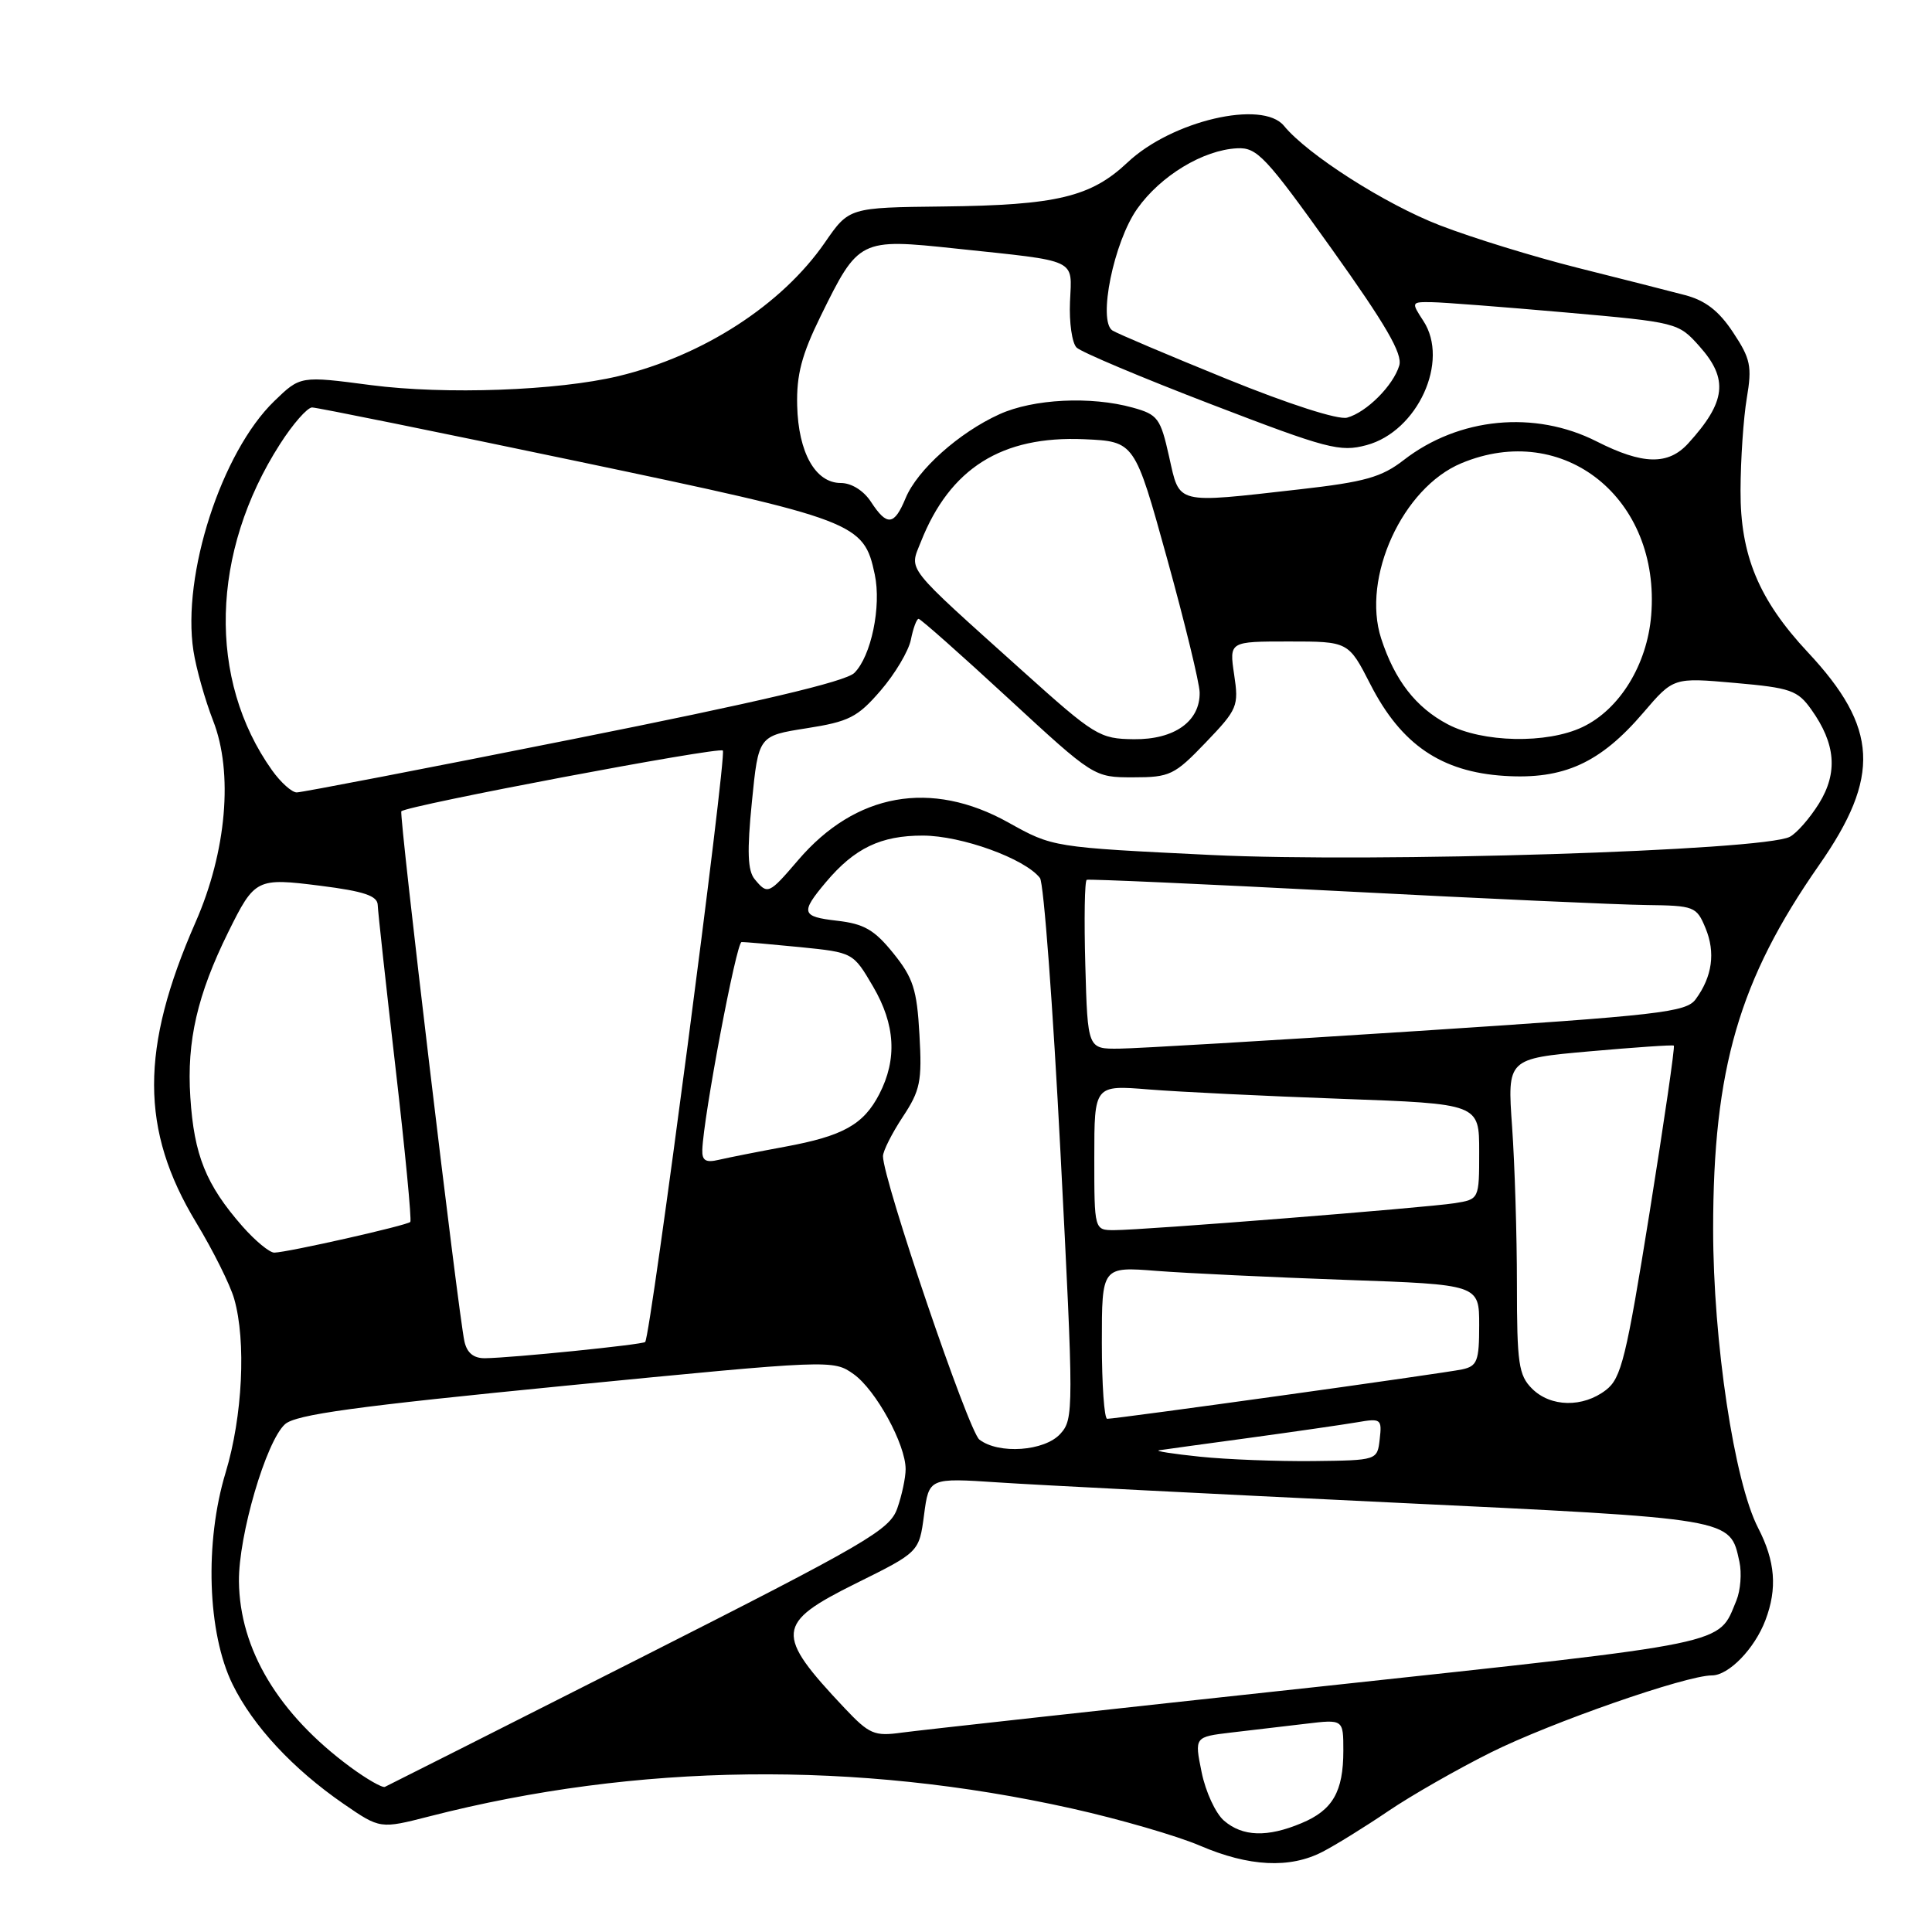 <?xml version="1.0" encoding="UTF-8" standalone="no"?>
<!DOCTYPE svg PUBLIC "-//W3C//DTD SVG 1.1//EN" "http://www.w3.org/Graphics/SVG/1.1/DTD/svg11.dtd" >
<svg xmlns="http://www.w3.org/2000/svg" xmlns:xlink="http://www.w3.org/1999/xlink" version="1.1" viewBox="0 0 256 256">
 <g >
 <path fill="currentColor"
d=" M 175.25 245.37 C 176.99 244.47 180.90 242.05 183.95 239.98 C 187.00 237.91 193.10 234.43 197.50 232.23 C 205.48 228.25 223.40 222.00 226.84 222.00 C 229.07 222.00 232.50 218.46 233.93 214.68 C 235.52 210.49 235.24 206.88 232.96 202.46 C 229.79 196.32 227.00 177.76 227.00 162.86 C 227.00 141.63 230.44 129.81 241.03 114.64 C 249.23 102.90 248.89 96.41 239.54 86.42 C 233.05 79.47 230.59 73.57 230.63 65.00 C 230.64 60.88 231.02 55.36 231.46 52.75 C 232.17 48.55 231.96 47.53 229.64 44.04 C 227.76 41.19 225.97 39.81 223.26 39.10 C 221.19 38.55 214.79 36.93 209.02 35.48 C 203.26 34.03 195.06 31.51 190.80 29.86 C 183.56 27.07 173.27 20.50 170.13 16.67 C 167.27 13.19 155.25 16.01 149.41 21.52 C 144.55 26.10 140.02 27.19 125.00 27.36 C 112.50 27.50 112.50 27.50 109.30 32.14 C 103.60 40.39 93.17 47.14 81.94 49.84 C 73.88 51.77 59.01 52.31 49.15 51.03 C 39.80 49.80 39.80 49.80 36.34 53.15 C 29.35 59.91 24.08 76.18 25.63 86.23 C 25.99 88.58 27.17 92.75 28.24 95.50 C 30.93 102.37 30.02 112.84 25.92 122.18 C 18.56 138.94 18.58 149.73 25.99 161.99 C 28.23 165.69 30.50 170.24 31.03 172.10 C 32.64 177.71 32.14 187.71 29.90 195.11 C 27.09 204.36 27.48 216.39 30.82 223.19 C 33.53 228.71 38.82 234.40 45.54 239.03 C 50.37 242.35 50.37 242.35 56.93 240.67 C 84.41 233.62 113.46 233.27 142.00 239.63 C 148.32 241.04 155.97 243.26 159.00 244.56 C 165.50 247.35 170.91 247.62 175.25 245.37 Z  M 162.19 241.25 C 161.07 240.29 159.74 237.40 159.22 234.82 C 158.27 230.15 158.27 230.15 163.14 229.57 C 165.81 229.26 170.25 228.73 173.00 228.41 C 178.00 227.81 178.00 227.81 178.00 231.97 C 178.00 237.41 176.59 239.86 172.45 241.58 C 167.93 243.48 164.65 243.37 162.19 241.25 Z  M 46.43 234.15 C 36.89 227.11 31.76 218.56 31.66 209.54 C 31.60 203.46 35.25 190.99 37.76 188.72 C 39.18 187.43 47.11 186.35 74.98 183.61 C 110.18 180.16 110.41 180.16 113.11 182.08 C 116.05 184.17 120.00 191.38 120.00 194.67 C 120.00 195.79 119.51 198.12 118.90 199.85 C 117.90 202.73 114.93 204.45 84.72 219.75 C 66.52 228.96 51.34 236.62 51.00 236.77 C 50.65 236.92 48.59 235.74 46.43 234.15 Z  M 111.90 226.32 C 102.63 216.49 102.76 215.10 113.39 209.82 C 121.79 205.66 121.79 205.66 122.44 200.74 C 123.09 195.82 123.09 195.82 132.30 196.43 C 137.36 196.77 160.61 197.95 183.97 199.07 C 229.91 201.26 229.21 201.14 230.48 206.93 C 230.81 208.43 230.63 210.74 230.08 212.08 C 227.60 218.03 229.95 217.54 174.91 223.48 C 146.64 226.53 121.70 229.28 119.50 229.58 C 115.85 230.09 115.19 229.80 111.90 226.32 Z  M 159.00 193.02 C 155.43 192.65 152.98 192.27 153.58 192.17 C 154.17 192.08 159.57 191.33 165.58 190.52 C 171.58 189.70 177.99 188.77 179.82 188.46 C 182.98 187.91 183.13 188.02 182.82 190.69 C 182.50 193.50 182.50 193.50 174.00 193.60 C 169.32 193.65 162.57 193.39 159.00 193.02 Z  M 129.77 190.75 C 128.33 189.64 117.00 156.32 117.00 153.20 C 117.00 152.52 118.18 150.18 119.61 148.01 C 121.94 144.49 122.19 143.29 121.83 137.08 C 121.50 131.11 121.00 129.57 118.37 126.31 C 115.86 123.20 114.49 122.41 110.90 122.00 C 106.19 121.46 106.03 120.94 109.43 116.90 C 113.23 112.38 116.71 110.71 122.29 110.72 C 127.41 110.73 135.81 113.77 137.80 116.34 C 138.30 116.98 139.52 133.36 140.52 152.73 C 142.28 186.83 142.28 188.03 140.51 189.98 C 138.42 192.30 132.33 192.73 129.77 190.75 Z  M 146.00 177.91 C 146.00 167.83 146.00 167.83 153.25 168.40 C 157.24 168.71 168.49 169.24 178.25 169.59 C 196.00 170.21 196.00 170.21 196.00 175.59 C 196.00 180.35 195.74 181.02 193.75 181.45 C 191.44 181.95 147.98 188.00 146.71 188.00 C 146.32 188.00 146.00 183.46 146.00 177.91 Z  M 203.00 184.00 C 201.23 182.23 201.00 180.67 201.00 170.15 C 201.00 163.64 200.71 154.25 200.36 149.29 C 199.72 140.28 199.72 140.28 210.61 139.31 C 216.60 138.78 221.63 138.43 221.79 138.55 C 221.96 138.66 220.51 148.58 218.59 160.59 C 215.48 179.96 214.83 182.63 212.79 184.19 C 209.74 186.54 205.46 186.46 203.00 184.00 Z  M 61.54 177.75 C 60.72 174.03 52.84 107.82 53.18 107.50 C 54.01 106.72 95.26 98.92 95.78 99.45 C 96.33 99.99 86.21 177.06 85.49 177.82 C 85.17 178.17 67.83 179.93 64.27 179.97 C 62.76 179.99 61.88 179.27 61.54 177.75 Z  M 32.12 162.49 C 27.30 156.99 25.71 153.07 25.22 145.38 C 24.73 137.94 26.15 131.80 30.25 123.50 C 33.76 116.41 33.99 116.30 42.47 117.37 C 48.24 118.10 50.01 118.70 50.05 119.91 C 50.08 120.79 51.14 130.50 52.41 141.50 C 53.68 152.50 54.56 161.68 54.37 161.91 C 53.97 162.37 38.15 165.94 36.35 165.98 C 35.72 165.99 33.82 164.42 32.12 162.49 Z  M 145.00 153.38 C 145.00 143.77 145.00 143.77 152.25 144.36 C 156.24 144.68 167.71 145.24 177.75 145.60 C 196.00 146.26 196.00 146.26 196.00 152.58 C 196.00 158.91 196.00 158.91 192.75 159.43 C 188.92 160.03 151.49 163.00 147.65 163.00 C 145.00 163.00 145.00 163.00 145.00 153.38 Z  M 93.06 152.36 C 93.21 147.94 97.57 124.86 98.26 124.83 C 98.68 124.81 102.17 125.12 106.03 125.50 C 113.04 126.21 113.04 126.21 115.68 130.71 C 118.64 135.76 118.90 140.35 116.51 144.98 C 114.42 149.02 111.71 150.53 104.00 151.95 C 100.42 152.61 96.49 153.39 95.25 153.68 C 93.52 154.09 93.01 153.79 93.06 152.36 Z  M 143.81 127.90 C 143.64 121.80 143.72 116.70 144.00 116.58 C 144.28 116.46 159.57 117.14 178.00 118.10 C 196.43 119.06 214.48 119.88 218.13 119.92 C 224.51 120.00 224.80 120.11 225.99 122.98 C 227.33 126.21 226.89 129.40 224.69 132.40 C 223.43 134.13 220.03 134.52 187.90 136.61 C 168.43 137.87 150.62 138.93 148.31 138.95 C 144.12 139.00 144.12 139.00 143.81 127.90 Z  M 100.00 116.50 C 99.07 115.37 98.97 112.84 99.63 106.25 C 100.50 97.50 100.50 97.50 106.87 96.50 C 112.50 95.62 113.64 95.04 116.69 91.50 C 118.59 89.30 120.40 86.26 120.70 84.75 C 121.00 83.24 121.46 82.00 121.72 82.00 C 121.98 82.00 127.31 86.72 133.57 92.50 C 144.95 103.00 144.95 103.00 150.15 103.00 C 155.02 103.00 155.62 102.71 159.77 98.38 C 163.99 93.98 164.16 93.56 163.53 89.38 C 162.88 85.00 162.88 85.00 170.78 85.00 C 178.68 85.00 178.68 85.00 181.60 90.71 C 185.67 98.66 190.98 102.28 199.35 102.81 C 207.21 103.31 212.05 101.10 217.76 94.42 C 221.74 89.77 221.74 89.77 229.87 90.49 C 237.27 91.14 238.20 91.47 240.01 94.02 C 243.24 98.55 243.55 102.38 241.03 106.46 C 239.81 108.42 238.07 110.41 237.16 110.88 C 233.59 112.73 182.27 114.34 160.50 113.29 C 139.50 112.27 139.50 112.27 133.62 108.99 C 123.38 103.28 113.38 105.06 105.76 113.97 C 101.87 118.51 101.72 118.58 100.00 116.50 Z  M 36.05 102.07 C 27.49 90.05 27.91 73.17 37.11 58.83 C 38.81 56.17 40.72 54.00 41.35 53.99 C 41.98 53.99 57.80 57.20 76.50 61.12 C 113.49 68.88 114.46 69.25 115.91 76.12 C 116.81 80.36 115.43 86.97 113.20 89.17 C 112.03 90.32 100.35 93.07 76.00 97.92 C 56.48 101.82 39.97 105.00 39.32 105.00 C 38.67 105.00 37.20 103.68 36.05 102.07 Z  M 135.50 88.91 C 119.68 74.69 120.48 75.70 122.01 71.82 C 125.87 62.04 132.74 57.72 143.67 58.20 C 150.35 58.50 150.35 58.50 154.64 74.00 C 157.00 82.53 158.94 90.51 158.96 91.75 C 159.03 95.58 155.61 98.01 150.25 97.95 C 145.70 97.90 145.07 97.51 135.50 88.91 Z  M 191.83 95.97 C 187.60 93.74 184.81 90.14 183.01 84.60 C 180.40 76.54 185.84 64.63 193.64 61.38 C 207.19 55.72 220.07 66.05 218.79 81.55 C 218.25 88.09 214.60 94.01 209.69 96.34 C 204.96 98.59 196.45 98.41 191.83 95.97 Z  M 115.41 66.50 C 114.43 65.00 112.82 64.00 111.41 64.00 C 108.05 64.00 105.78 59.98 105.63 53.73 C 105.53 49.66 106.23 47.00 108.73 41.91 C 113.77 31.65 113.90 31.58 126.69 32.94 C 143.03 34.67 142.03 34.20 141.78 40.00 C 141.66 42.73 142.05 45.45 142.65 46.05 C 143.25 46.65 151.27 50.03 160.49 53.57 C 175.90 59.49 177.56 59.93 181.08 58.98 C 187.84 57.16 192.10 47.85 188.60 42.52 C 186.98 40.03 186.99 40.00 189.73 40.04 C 191.25 40.06 199.22 40.68 207.43 41.40 C 222.24 42.71 222.39 42.75 225.18 45.88 C 229.06 50.22 228.71 53.25 223.70 58.75 C 221.05 61.66 217.68 61.59 211.58 58.50 C 203.37 54.33 193.30 55.30 186.00 60.96 C 183.06 63.24 180.85 63.86 172.21 64.84 C 155.58 66.72 156.35 66.91 154.91 60.50 C 153.77 55.41 153.42 54.93 150.09 54.01 C 144.55 52.47 136.92 52.85 132.43 54.89 C 127.07 57.32 121.55 62.26 120.00 66.00 C 118.49 69.65 117.54 69.76 115.41 66.50 Z  M 162.49 50.19 C 154.79 47.06 148.00 44.18 147.40 43.79 C 145.45 42.51 147.58 32.05 150.69 27.66 C 153.78 23.29 159.42 19.87 163.93 19.65 C 166.56 19.51 167.71 20.74 176.42 32.93 C 183.63 43.03 185.87 46.88 185.41 48.43 C 184.62 51.09 181.07 54.64 178.50 55.34 C 177.32 55.66 170.78 53.56 162.49 50.19 Z "/>
</g>
</svg>